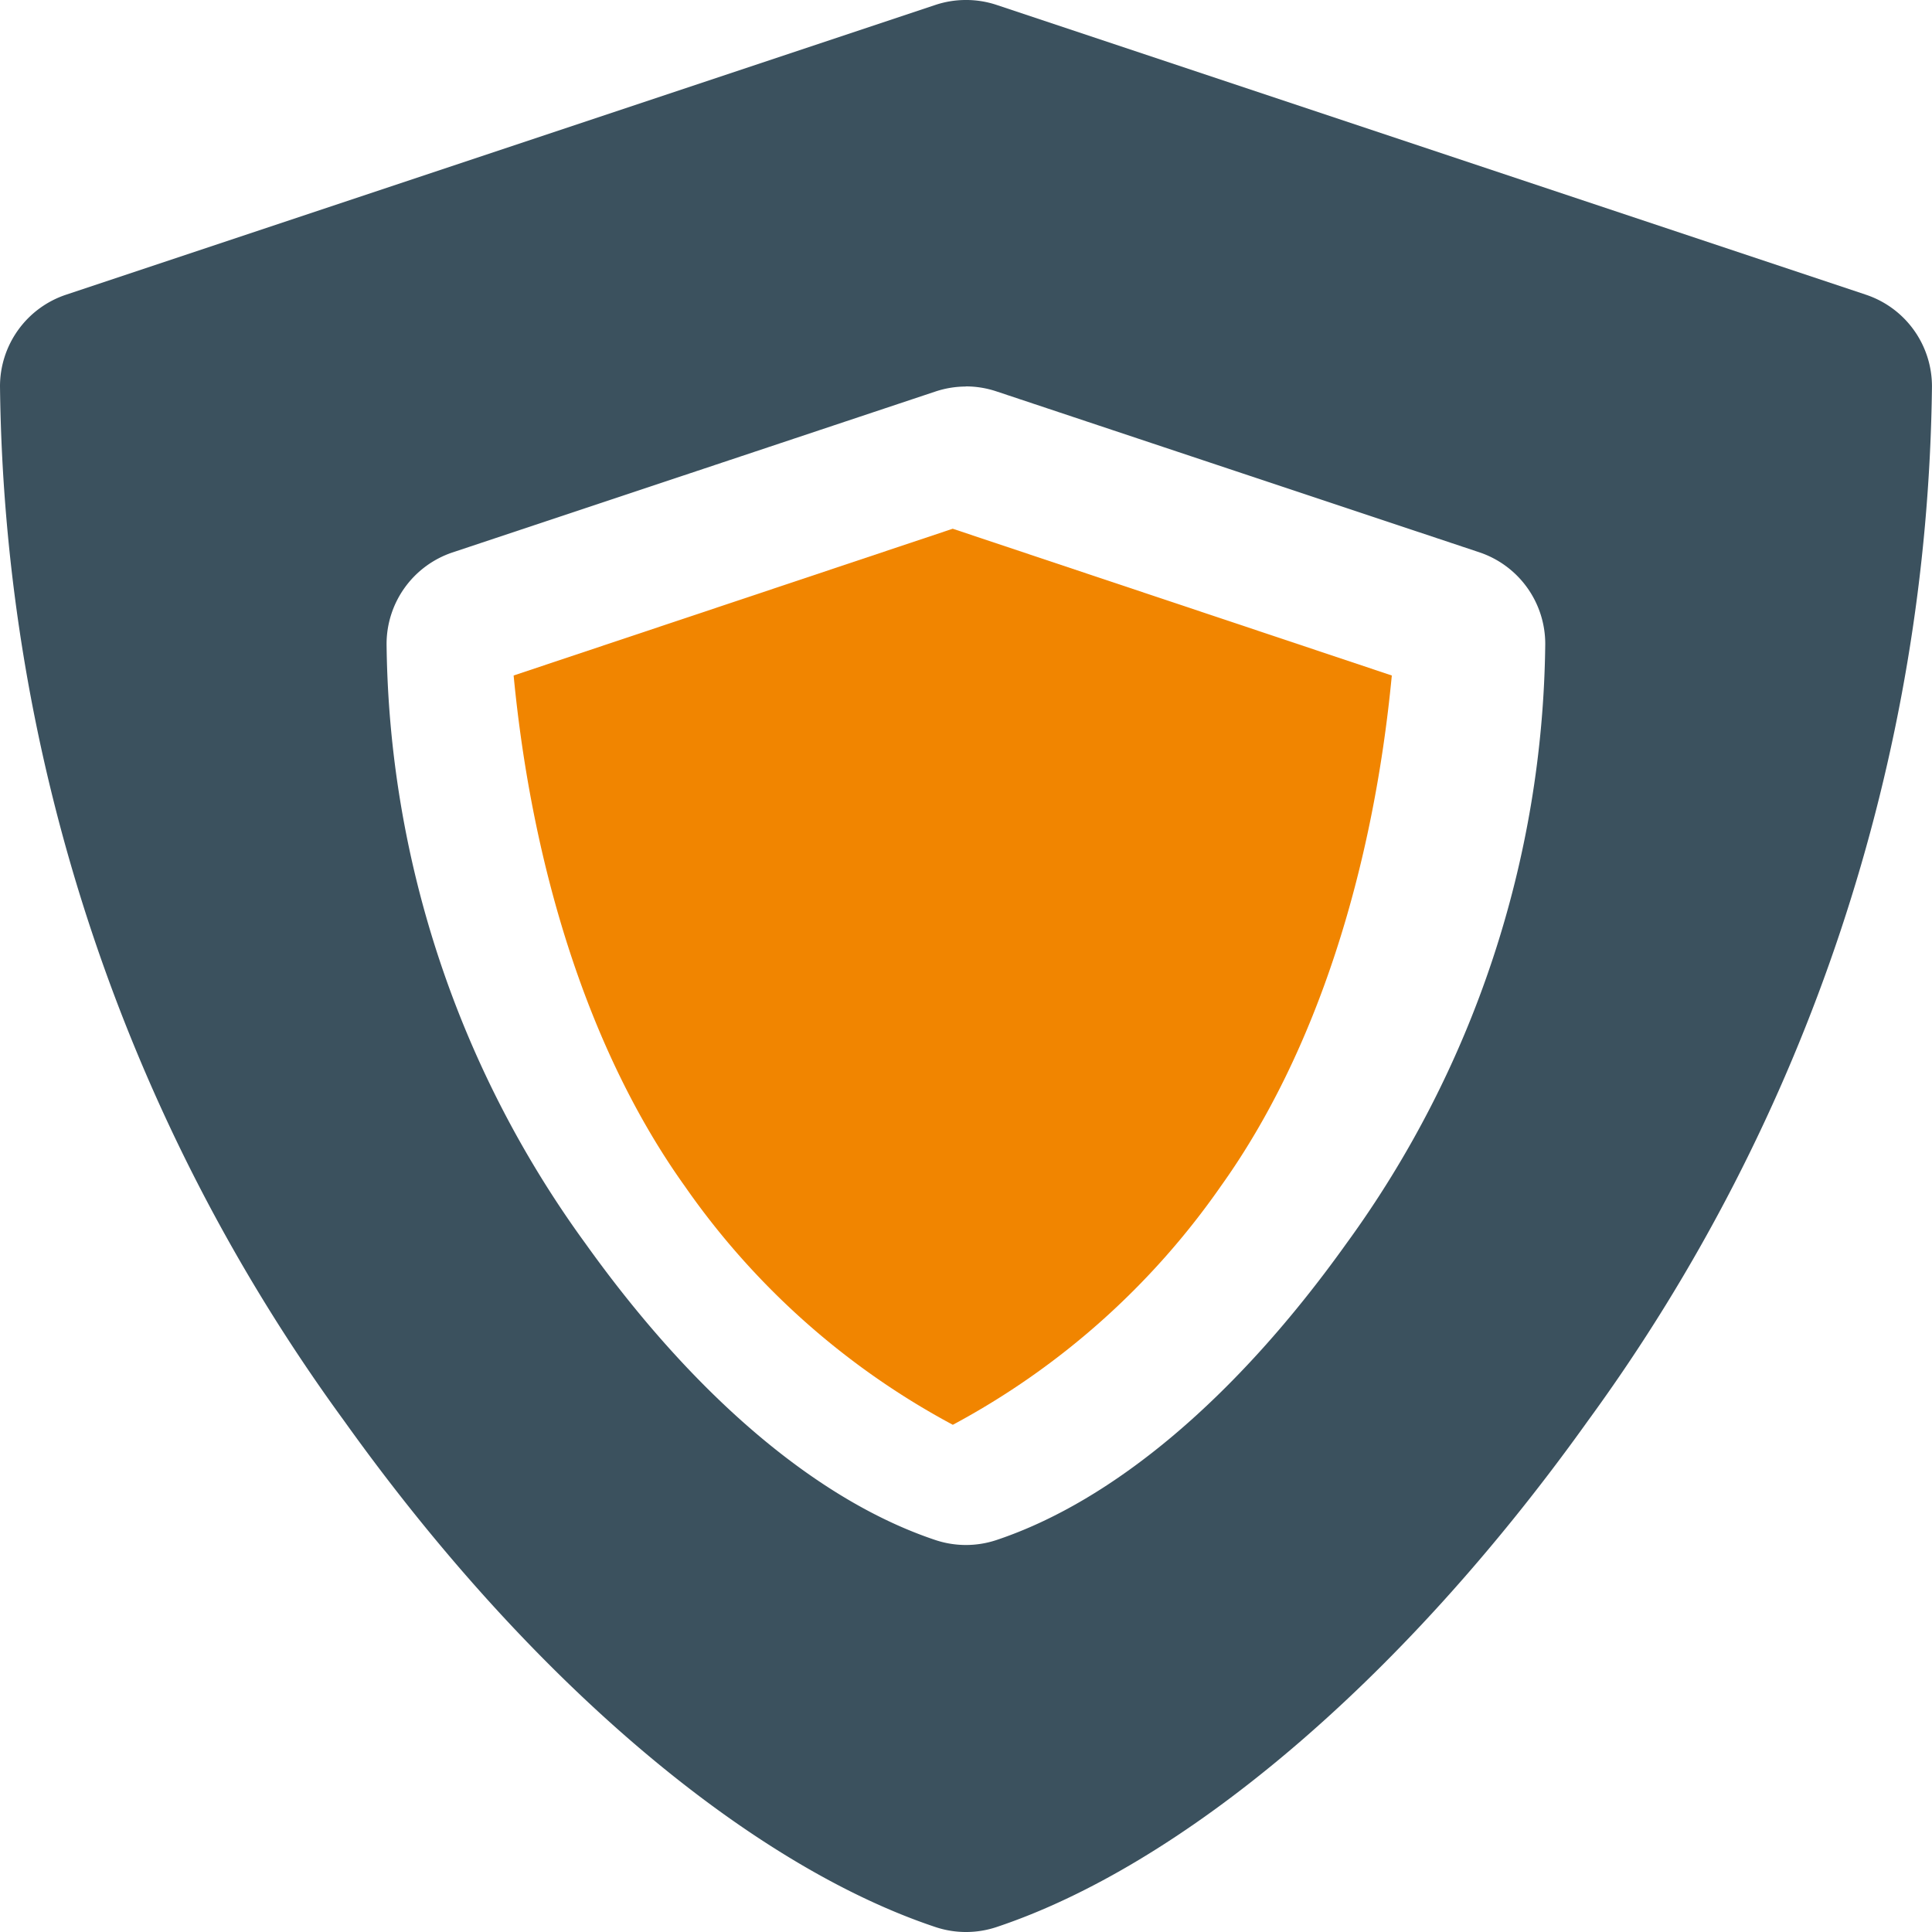 <svg id="Component_6_2" data-name="Component 6 – 2" xmlns="http://www.w3.org/2000/svg" width="55" height="55" viewBox="0 0 55 55">
  <path id="path2295" d="M56.046,42.368l-12.5,4.178c.527,5.5,2.145,10.719,4.863,14.524a21.831,21.831,0,0,0,7.64,6.807,21.88,21.88,0,0,0,7.64-6.807c2.72-3.807,4.331-9.017,4.857-14.524Z" transform="translate(-28.924 -27.316)" fill="#f18500"/>
  <g id="layer1">
    <path id="path2295-2" data-name="path2295" d="M27.992.529a2.75,2.75,0,0,0-.833.14L2.409,8.919a2.75,2.75,0,0,0-1.88,2.61,50.916,50.916,0,0,0,9.792,29.443c5.425,7.595,11.67,12.693,16.838,14.416a2.75,2.75,0,0,0,1.74,0c5.168-1.723,11.413-6.821,16.838-14.416a50.915,50.915,0,0,0,9.791-29.443,2.75,2.75,0,0,0-1.88-2.61L28.9.669a2.75,2.75,0,0,0-.908-.14Zm.027,11a2.75,2.75,0,0,1,.87.14l13.766,4.587a2.75,2.75,0,0,1,1.864,2.6,29.511,29.511,0,0,1-5.661,17.074c-3.133,4.387-6.634,7.331-9.969,8.443a2.75,2.75,0,0,1-1.724,0c-3.335-1.112-6.835-4.056-9.969-8.443A29.51,29.51,0,0,1,11.534,18.86a2.75,2.75,0,0,1,1.864-2.6l13.766-4.587a2.75,2.75,0,0,1,.854-.14Z" transform="translate(-0.529 -0.529)" fill="#3b515e"/>
  </g>
</svg>
